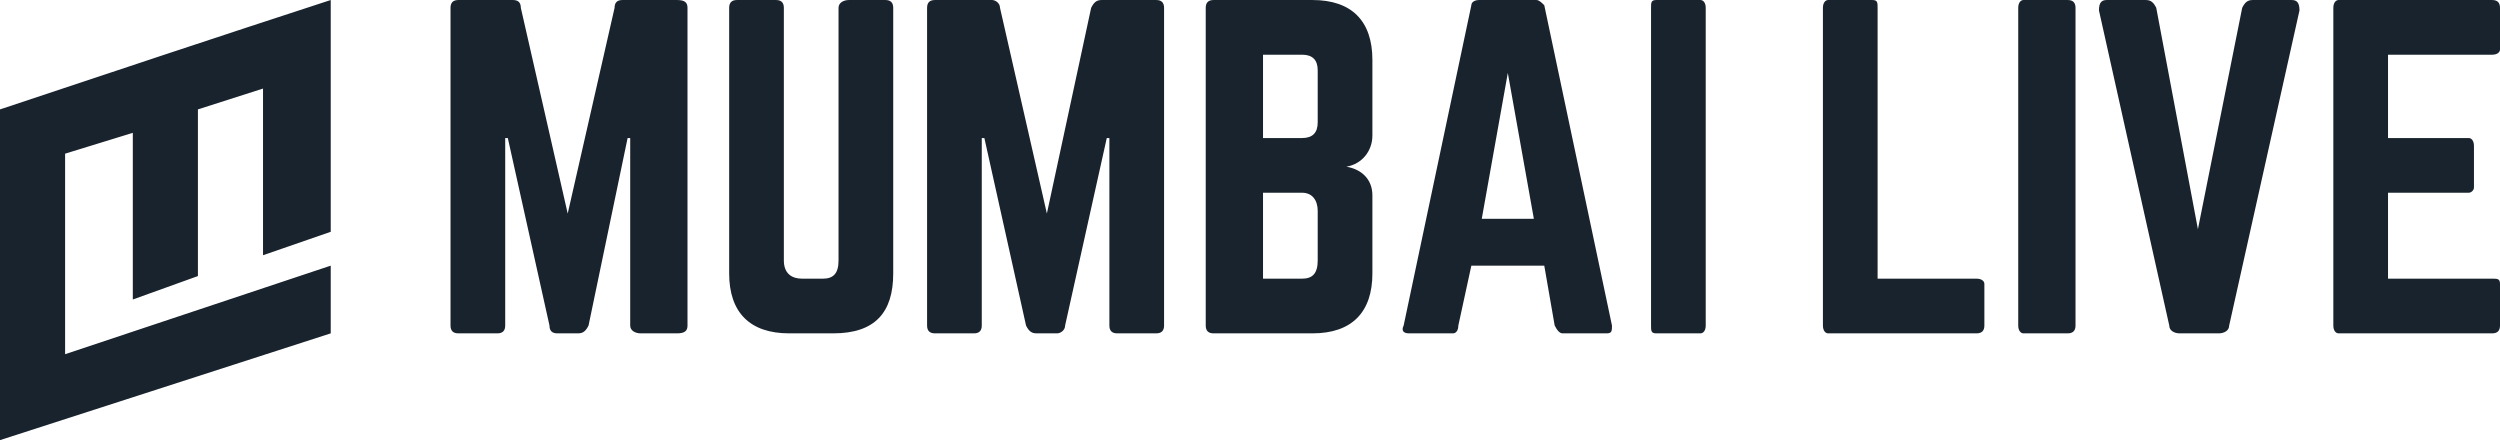 <svg
  id="ml-mobile-logo"
  xmlns="http://www.w3.org/2000/svg"
  xml:space="preserve"
  width="284px"
  height="50px"
  version="1.1"
  style="shape-rendering:geometricPrecision; text-rendering:geometricPrecision; image-rendering:optimizeQuality; fill-rule:evenodd; clip-rule:evenodd"
  viewBox="0 0 960 169"
  xmlns:xlink="http://www.w3.org/1999/xlink"
>
    <g id="Layer_x0020_1">
        <path 
            style="fill: #19232D"
            d="M25 136l0 -77 26 -8 0 64 25 -9 0 -64 25 -8 0 64 26 -9c0,-7 0,-89 0,-89 -43,14 -85,28 -127,42l0 127 127 -41 0 -26 -102 34zm696 -29l38 0c2,0 3,1 3,2l0 16c0,2 -1,3 -3,3l-57 0c-1,0 -2,-1 -2,-3l0 -122c0,-2 1,-3 2,-3l17 0c2,0 2,1 2,3l0 104zm56 -107c-1,0 -2,1 -2,3l0 122c0,2 1,3 2,3l17 0c2,0 3,-1 3,-3l0 -122c0,-2 -1,-3 -3,-3l-17 0zm88 0c-2,0 -3,1 -4,3l-17 85 -16 -85c-1,-2 -2,-3 -4,-3l-15 0c-2,0 -3,1 -3,4l27 121c0,2 2,3 4,3l15 0c2,0 4,-1 4,-3l27 -121c0,-3 -1,-4 -3,-4l-15 0zm95 3c0,-2 -1,-3 -3,-3l-59 0c-1,0 -2,1 -2,3l0 122c0,2 1,3 2,3l59 0c2,0 3,-1 3,-3l0 -16c0,-2 -1,-2 -3,-2l-40 0 0 -33 31 0c1,0 2,-1 2,-2l0 -16c0,-2 -1,-3 -2,-3l-31 0 0 -32 40 0c2,0 3,-1 3,-2l0 -16zm-721 -3c-2,0 -3,1 -3,3l-18 79 -18 -79c0,-2 -1,-3 -3,-3l-21 0c-2,0 -3,1 -3,3l0 122c0,2 1,3 3,3l15 0c2,0 3,-1 3,-3l0 -72 1 0 16 72c0,2 1,3 3,3l8 0c2,0 3,-1 4,-3l15 -72 1 0 0 72c0,2 2,3 4,3l14 0c3,0 4,-1 4,-3l0 -122c0,-2 -1,-3 -4,-3l-21 0zm87 0c-2,0 -4,1 -4,3l0 97c0,5 -2,7 -6,7l-8 0c-4,0 -7,-2 -7,-7l0 -97c0,-2 -1,-3 -3,-3l-15 0c-2,0 -3,1 -3,3l0 102c0,15 8,23 23,23l17 0c16,0 23,-8 23,-23l0 -102c0,-2 -1,-3 -3,-3l-14 0zm97 0c-2,0 -3,1 -4,3l-17 79 -18 -79c0,-2 -2,-3 -3,-3l-22 0c-2,0 -3,1 -3,3l0 122c0,2 1,3 3,3l15 0c2,0 3,-1 3,-3l0 -72 1 0 16 72c1,2 2,3 4,3l8 0c1,0 3,-1 3,-3l16 -72 1 0 0 72c0,2 1,3 3,3l15 0c2,0 3,-1 3,-3l0 -122c0,-2 -1,-3 -3,-3l-21 0zm104 23c0,-15 -8,-23 -23,-23l-38 0c-2,0 -3,1 -3,3l0 122c0,2 1,3 3,3l38 0c15,0 23,-8 23,-23l0 -30c0,-6 -4,-10 -10,-11l0 0c6,-1 10,-6 10,-12l0 -29zm-21 24c0,4 -2,6 -6,6l-15 0 0 -32 15 0c4,0 6,2 6,6l0 20zm0 53c0,5 -2,7 -6,7l-15 0 0 -33 15 0c4,0 6,3 6,7l0 19zm111 28c2,0 2,-1 2,-3l-26 -123c-1,-1 -2,-2 -3,-2l-22 0c-2,0 -3,1 -3,2l-26 123c-1,2 0,3 2,3l17 0c1,0 2,-1 2,-3l5 -23 28 0 4 23c1,2 2,3 3,3l17 0zm-28 -44l-20 0 10 -56 10 56zm47 -84c-2,0 -2,1 -2,3l0 122c0,2 0,3 2,3l17 0c1,0 2,-1 2,-3l0 -122c0,-2 -1,-3 -2,-3l-17 0z"
        ></path>
    </g>
</svg>